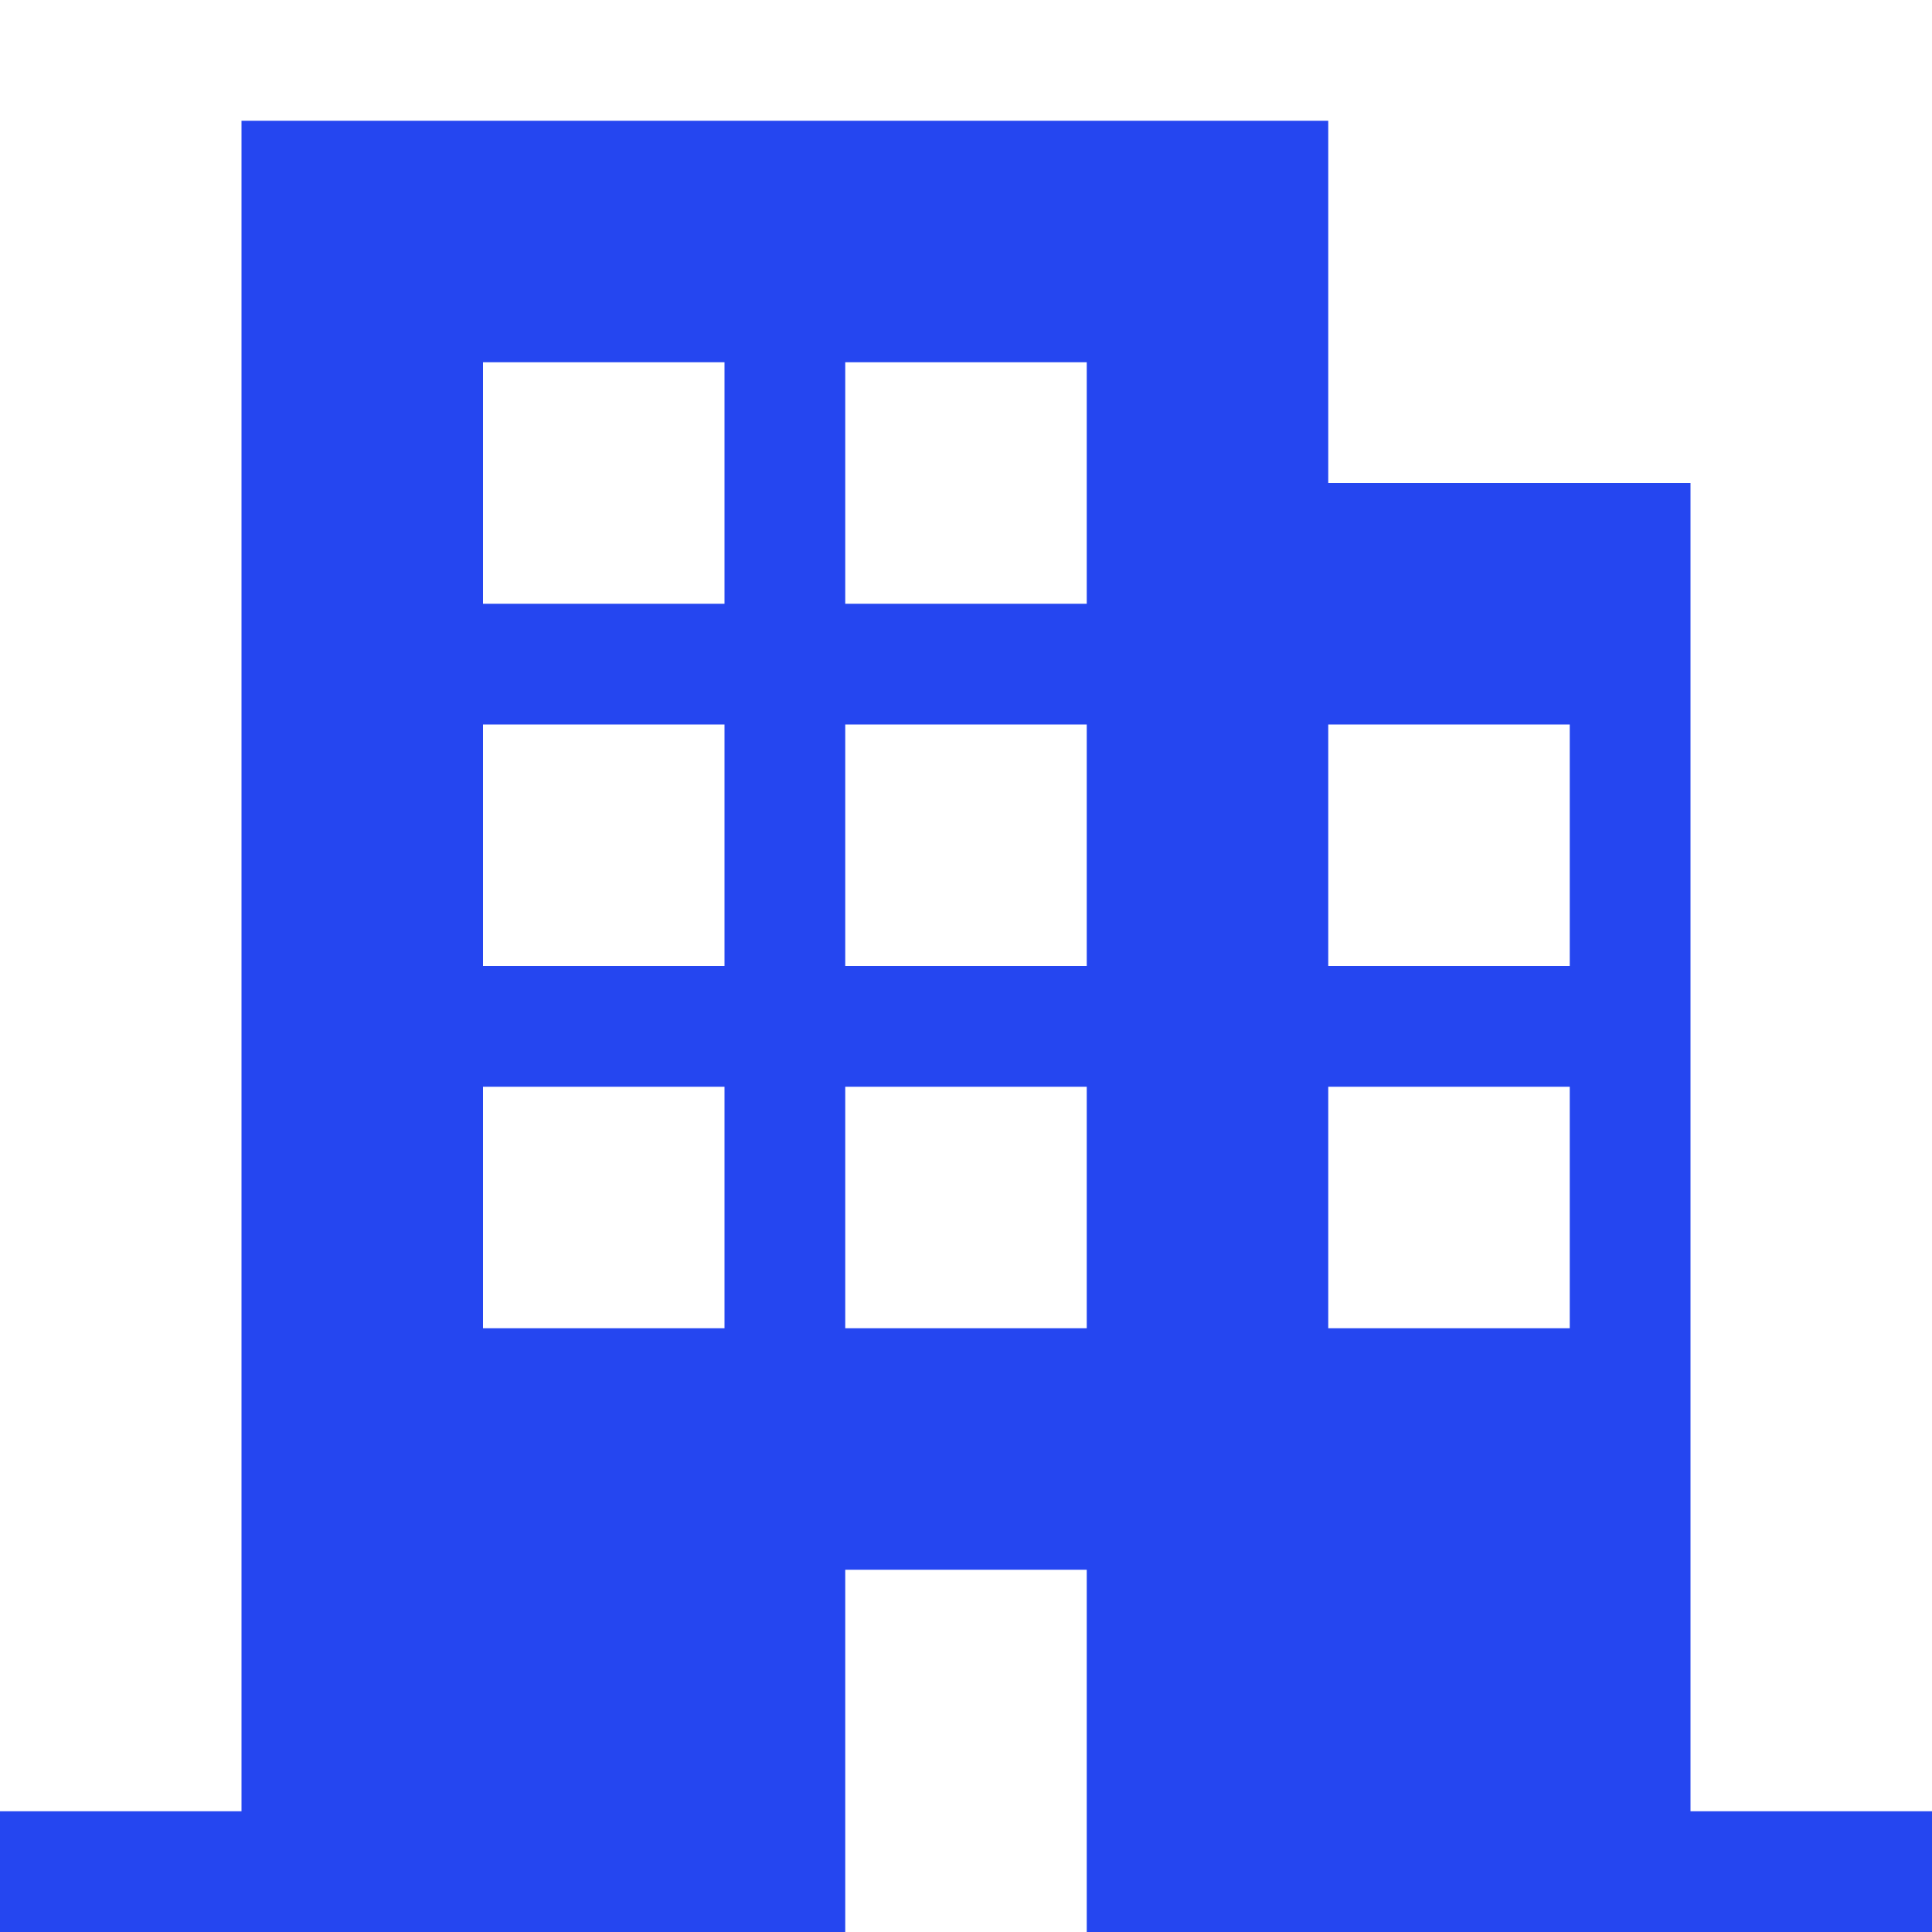 <svg width="90" height="90" viewBox="0 0 90 90" fill="none" xmlns="http://www.w3.org/2000/svg">
<path d="M78.75 84.375V22.5H61.875V5.625H11.25V84.375H0V90H39.375V73.125H50.625V90H90V84.375H78.75ZM33.75 61.875H22.5V50.625H33.75V61.875ZM33.75 45H22.5V33.75H33.75V45ZM33.75 28.125H22.5V16.875H33.75V28.125ZM50.625 61.875H39.375V50.625H50.625V61.875ZM50.625 45H39.375V33.75H50.625V45ZM50.625 28.125H39.375V16.875H50.625V28.125ZM73.125 61.875H61.875V50.625H73.125V61.875ZM73.125 45H61.875V33.75H73.125V45Z" fill="#2546F0"/>
</svg>
